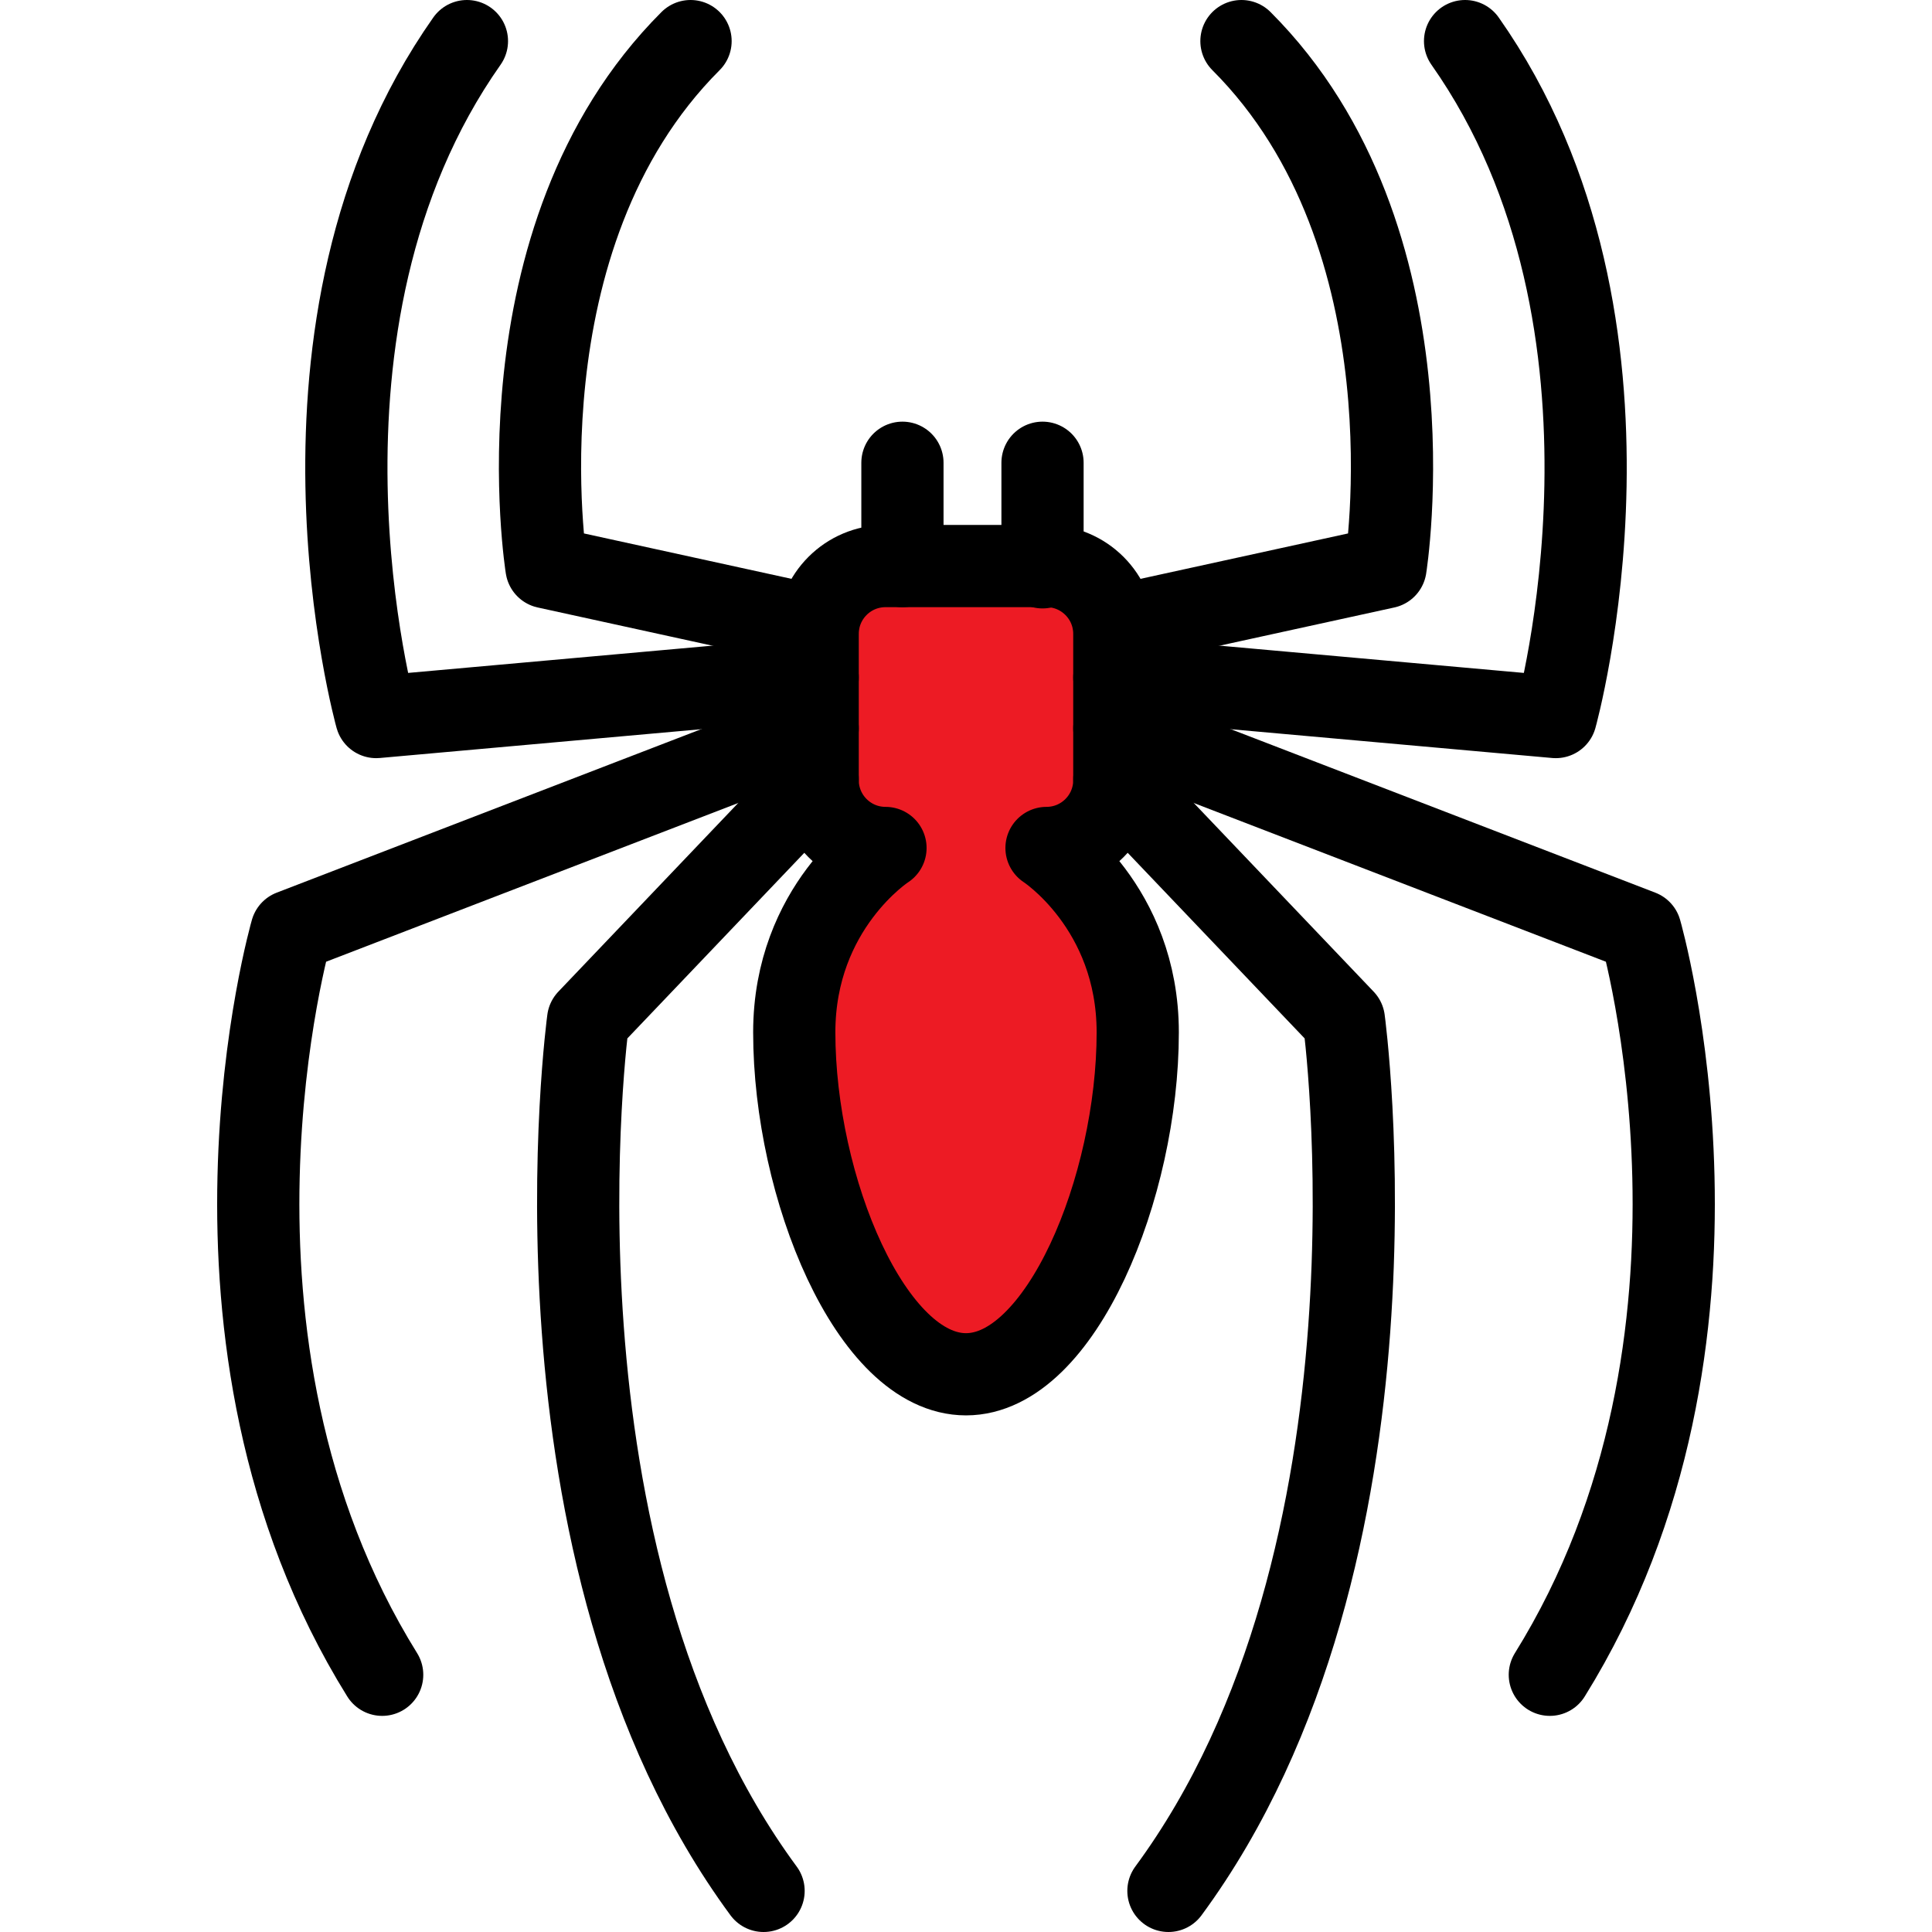<?xml version="1.0" encoding="iso-8859-1"?>
<!-- Generator: Adobe Illustrator 17.1.0, SVG Export Plug-In . SVG Version: 6.00 Build 0)  -->
<!DOCTYPE svg PUBLIC "-//W3C//DTD SVG 1.1//EN" "http://www.w3.org/Graphics/SVG/1.1/DTD/svg11.dtd">
<svg version="1.1" id="Capa_1" xmlns="http://www.w3.org/2000/svg" xmlns:xlink="http://www.w3.org/1999/xlink" x="0px" y="0px"
	 viewBox="0 0 470 470" style="enable-background:new 0 0 470 470;" xml:space="preserve">
<g>
	<path style="fill:#ED1B24;stroke:#000000;stroke-width:20;stroke-linecap:round;stroke-linejoin:round;stroke-miterlimit:10;" d="
		M254.587,206.287c9.11,0,16.495-7.385,16.495-16.495v-35.59c0-9.11-7.385-16.495-16.495-16.495h-39.175
		c-9.11,0-16.495,7.385-16.495,16.495v35.59c0,9.11,7.385,16.495,16.495,16.495c0,0-22.191,14.301-22.191,44.851
		c0,37.701,18.705,83.184,41.779,83.184s41.779-45.483,41.779-83.184C276.779,220.588,254.587,206.287,254.587,206.287z"/>
	
		<line style="fill:none;stroke:#000000;stroke-width:20;stroke-linecap:round;stroke-linejoin:round;stroke-miterlimit:10;" x1="219.536" y1="137.708" x2="219.536" y2="112.575"/>
	
		<line style="fill:none;stroke:#000000;stroke-width:20;stroke-linecap:round;stroke-linejoin:round;stroke-miterlimit:10;" x1="253.616" y1="138.013" x2="253.616" y2="112.575"/>
	<path style="fill:none;stroke:#000000;stroke-width:20;stroke-linecap:round;stroke-linejoin:round;stroke-miterlimit:10;" d="
		M271.082,164.816l107.396,9.622c0,0,26.622-95.277-22.068-164.438"/>
	<path style="fill:none;stroke:#000000;stroke-width:20;stroke-linecap:round;stroke-linejoin:round;stroke-miterlimit:10;" d="
		M271.082,189.558l55.85,58.582c0,0,17.688,129.895-42.686,211.86"/>
	<path style="fill:none;stroke:#000000;stroke-width:20;stroke-linecap:round;stroke-linejoin:round;stroke-miterlimit:10;" d="
		M271.082,152.445l65.978-14.433c0,0,12.886-80.075-35.051-128.013"/>
	<path style="fill:none;stroke:#000000;stroke-width:20;stroke-linecap:round;stroke-linejoin:round;stroke-miterlimit:10;" d="
		M271.082,177.187l128.014,49.304c0,0,28.684,99.311-22.068,180.933"/>
	<path style="fill:none;stroke:#000000;stroke-width:20;stroke-linecap:round;stroke-linejoin:round;stroke-miterlimit:10;" d="
		M198.918,164.816l-107.396,9.622c0,0-26.622-95.277,22.068-164.438"/>
	<path style="fill:none;stroke:#000000;stroke-width:20;stroke-linecap:round;stroke-linejoin:round;stroke-miterlimit:10;" d="
		M198.918,189.558l-55.85,58.582c0,0-17.688,129.895,42.686,211.86"/>
	<path style="fill:none;stroke:#000000;stroke-width:20;stroke-linecap:round;stroke-linejoin:round;stroke-miterlimit:10;" d="
		M198.918,152.445l-65.978-14.433c0,0-12.886-80.075,35.051-128.013"/>
	<path style="fill:none;stroke:#000000;stroke-width:20;stroke-linecap:round;stroke-linejoin:round;stroke-miterlimit:10;" d="
		M198.918,177.187L70.904,226.491c0,0-28.684,99.311,22.068,180.933"/>
</g>
<g>
</g>
<g>
</g>
<g>
</g>
<g>
</g>
<g>
</g>
<g>
</g>
<g>
</g>
<g>
</g>
<g>
</g>
<g>
</g>
<g>
</g>
<g>
</g>
<g>
</g>
<g>
</g>
<g>
</g>
</svg>
